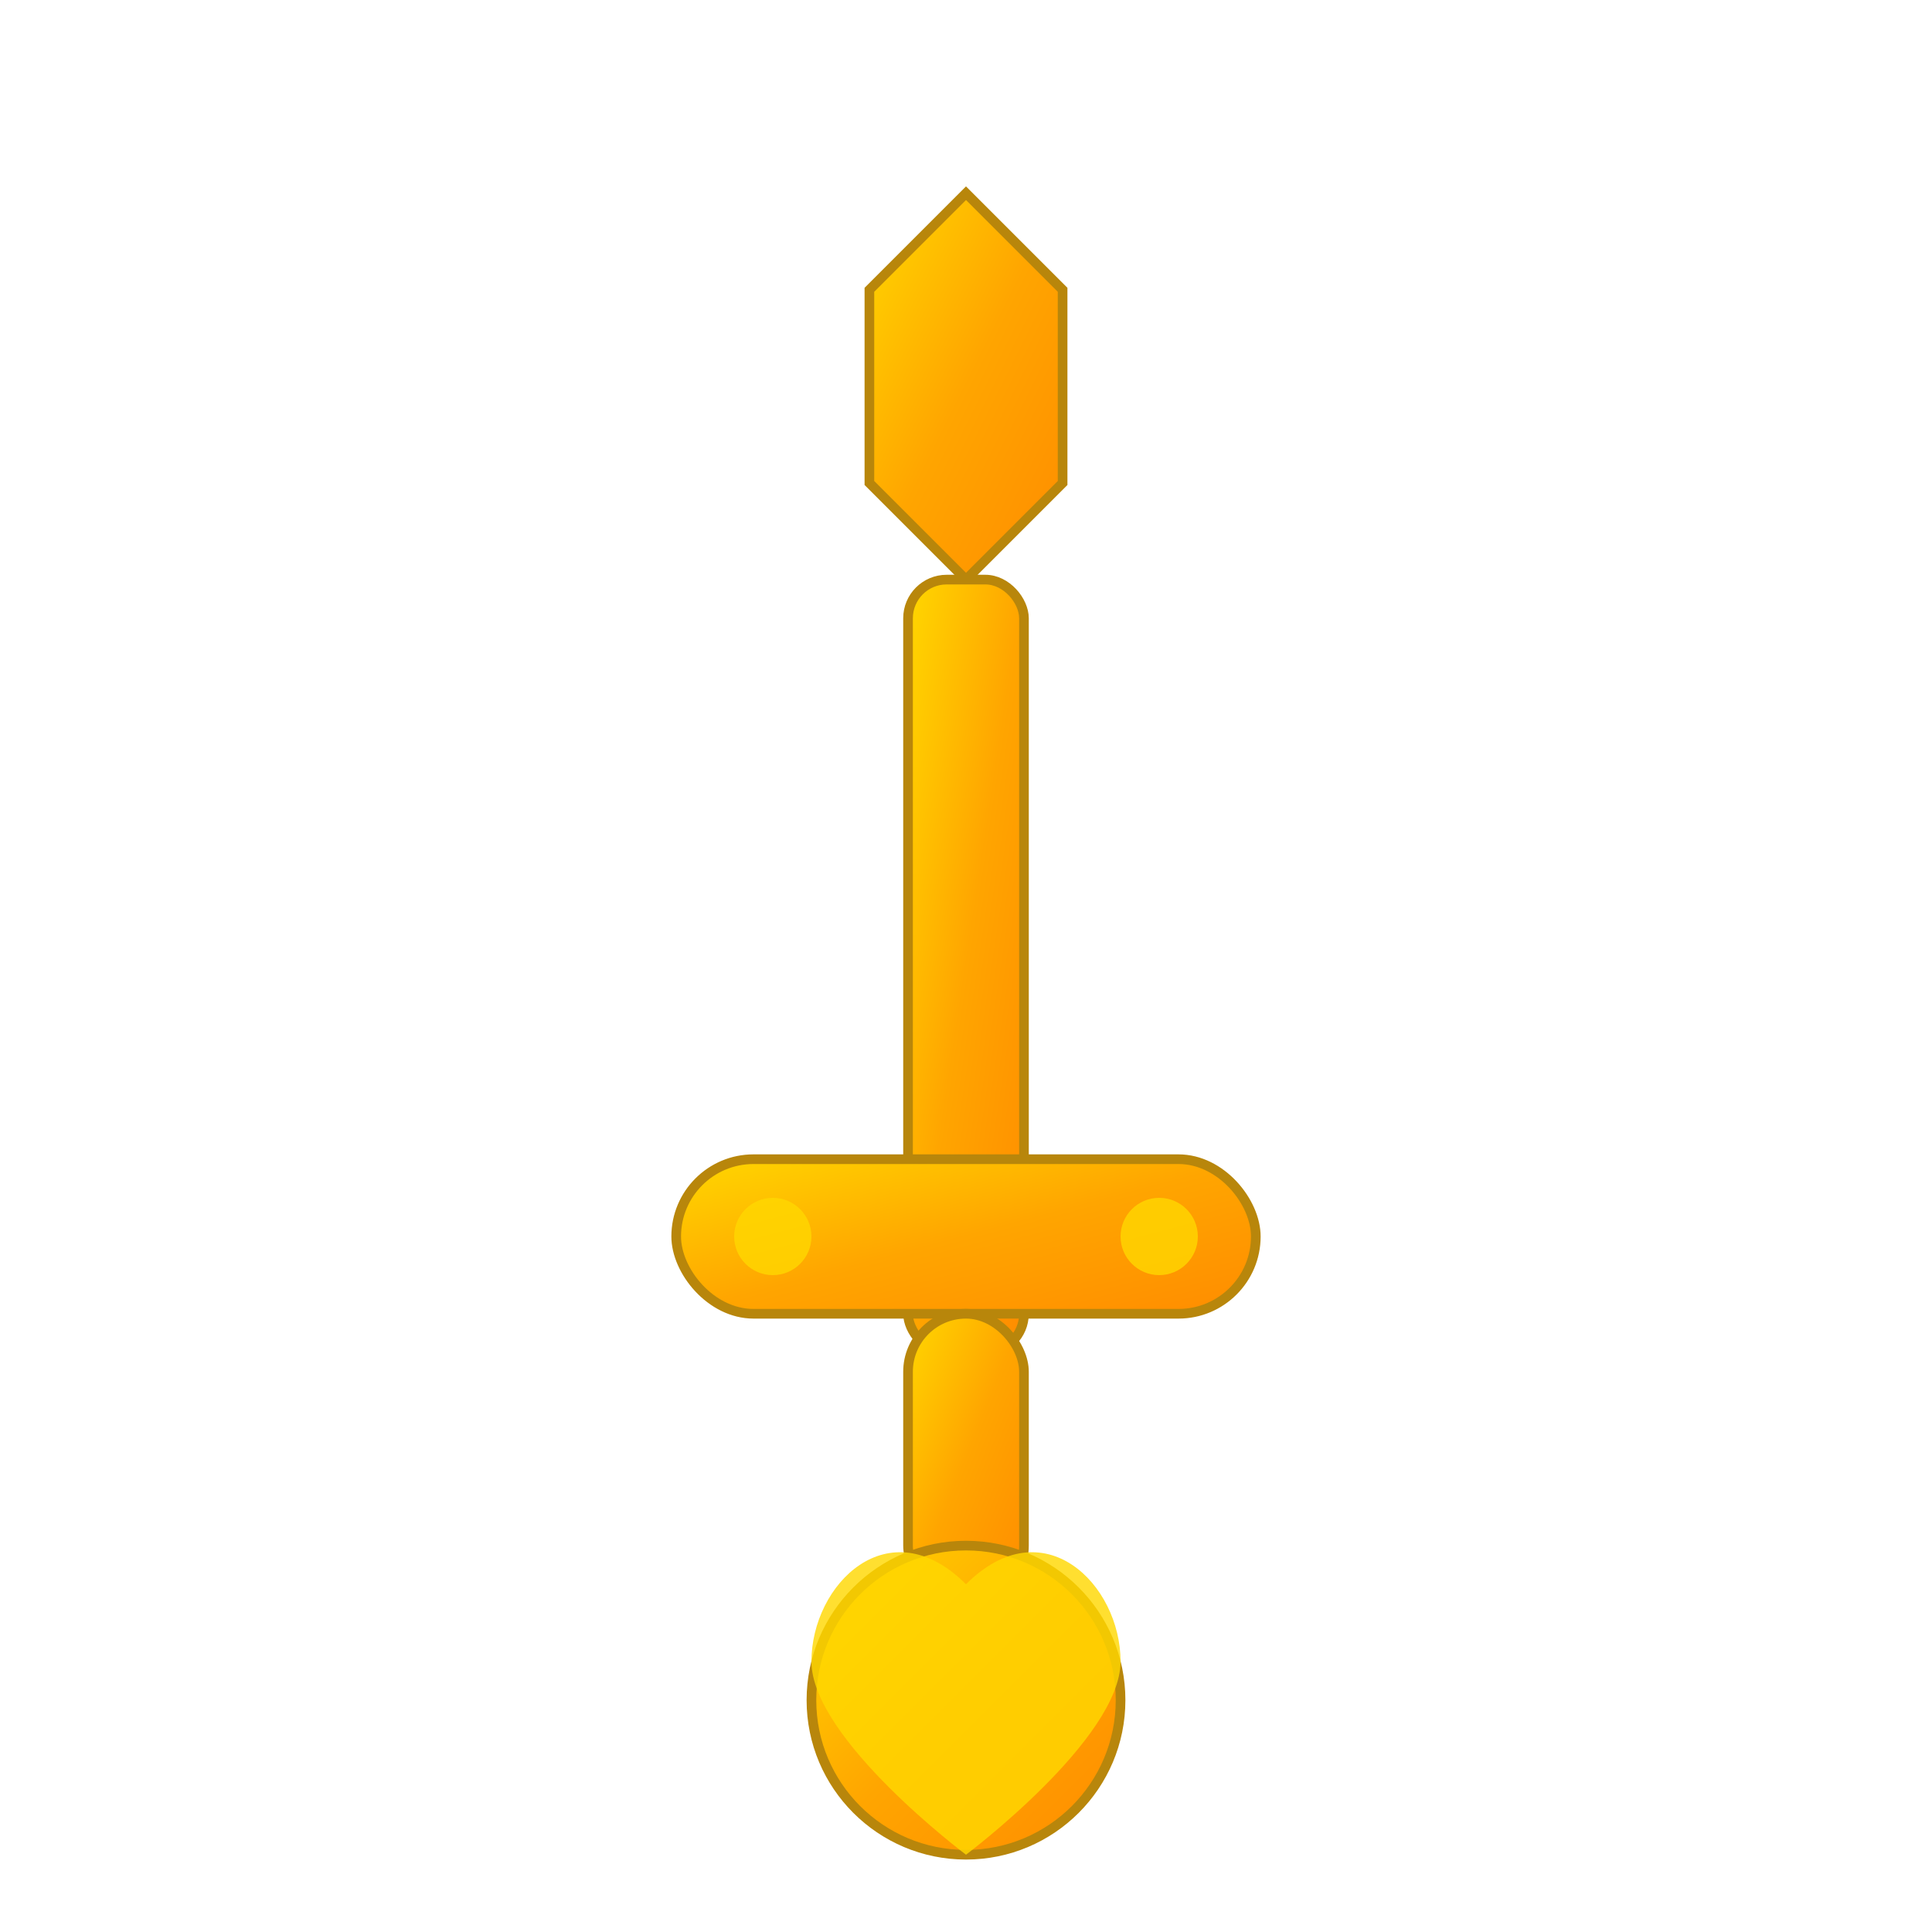 <svg xmlns="http://www.w3.org/2000/svg" viewBox="0 0 100 100" width="32" height="32">
  <defs>
    <linearGradient id="gold" x1="0%" y1="0%" x2="100%" y2="100%">
      <stop offset="0%" stop-color="#FFD700"/>
      <stop offset="50%" stop-color="#FFA500"/>
      <stop offset="100%" stop-color="#FF8C00"/>
    </linearGradient>
    <filter id="glow">
      <feGaussianBlur stdDeviation="2" result="coloredBlur"/>
      <feMerge> 
        <feMergeNode in="coloredBlur"/>
        <feMergeNode in="SourceGraphic"/>
      </feMerge>
    </filter>
  </defs>
  
  <!-- Keyblade Blade -->
  <path d="M50 10 L55 15 L55 25 L50 30 L45 25 L45 15 Z" fill="url(#gold)" stroke="#B8860B" stroke-width="0.5"/>
  
  <!-- Main Blade -->
  <rect x="47" y="30" width="6" height="40" fill="url(#gold)" stroke="#B8860B" stroke-width="0.5" rx="2"/>
  
  <!-- Cross Guard -->
  <rect x="35" y="60" width="30" height="8" fill="url(#gold)" stroke="#B8860B" stroke-width="0.5" rx="4"/>
  
  <!-- Handle -->
  <rect x="47" y="68" width="6" height="15" fill="url(#gold)" stroke="#B8860B" stroke-width="0.5" rx="3"/>
  
  <!-- Pommel -->
  <circle cx="50" cy="88" r="8" fill="url(#gold)" stroke="#B8860B" stroke-width="0.5" filter="url(#glow)"/>
  
  <!-- Heart Symbol -->
  <path d="M50 82 C46 78, 42 82, 42 86 C42 90, 50 96, 50 96 C50 96, 58 90, 58 86 C58 82, 54 78, 50 82 Z" fill="#FFD700" opacity="0.9" filter="url(#glow)"/>
  
  <!-- Decorative Elements -->
  <circle cx="40" cy="64" r="2" fill="#FFD700" opacity="0.8"/>
  <circle cx="60" cy="64" r="2" fill="#FFD700" opacity="0.8"/>
</svg>